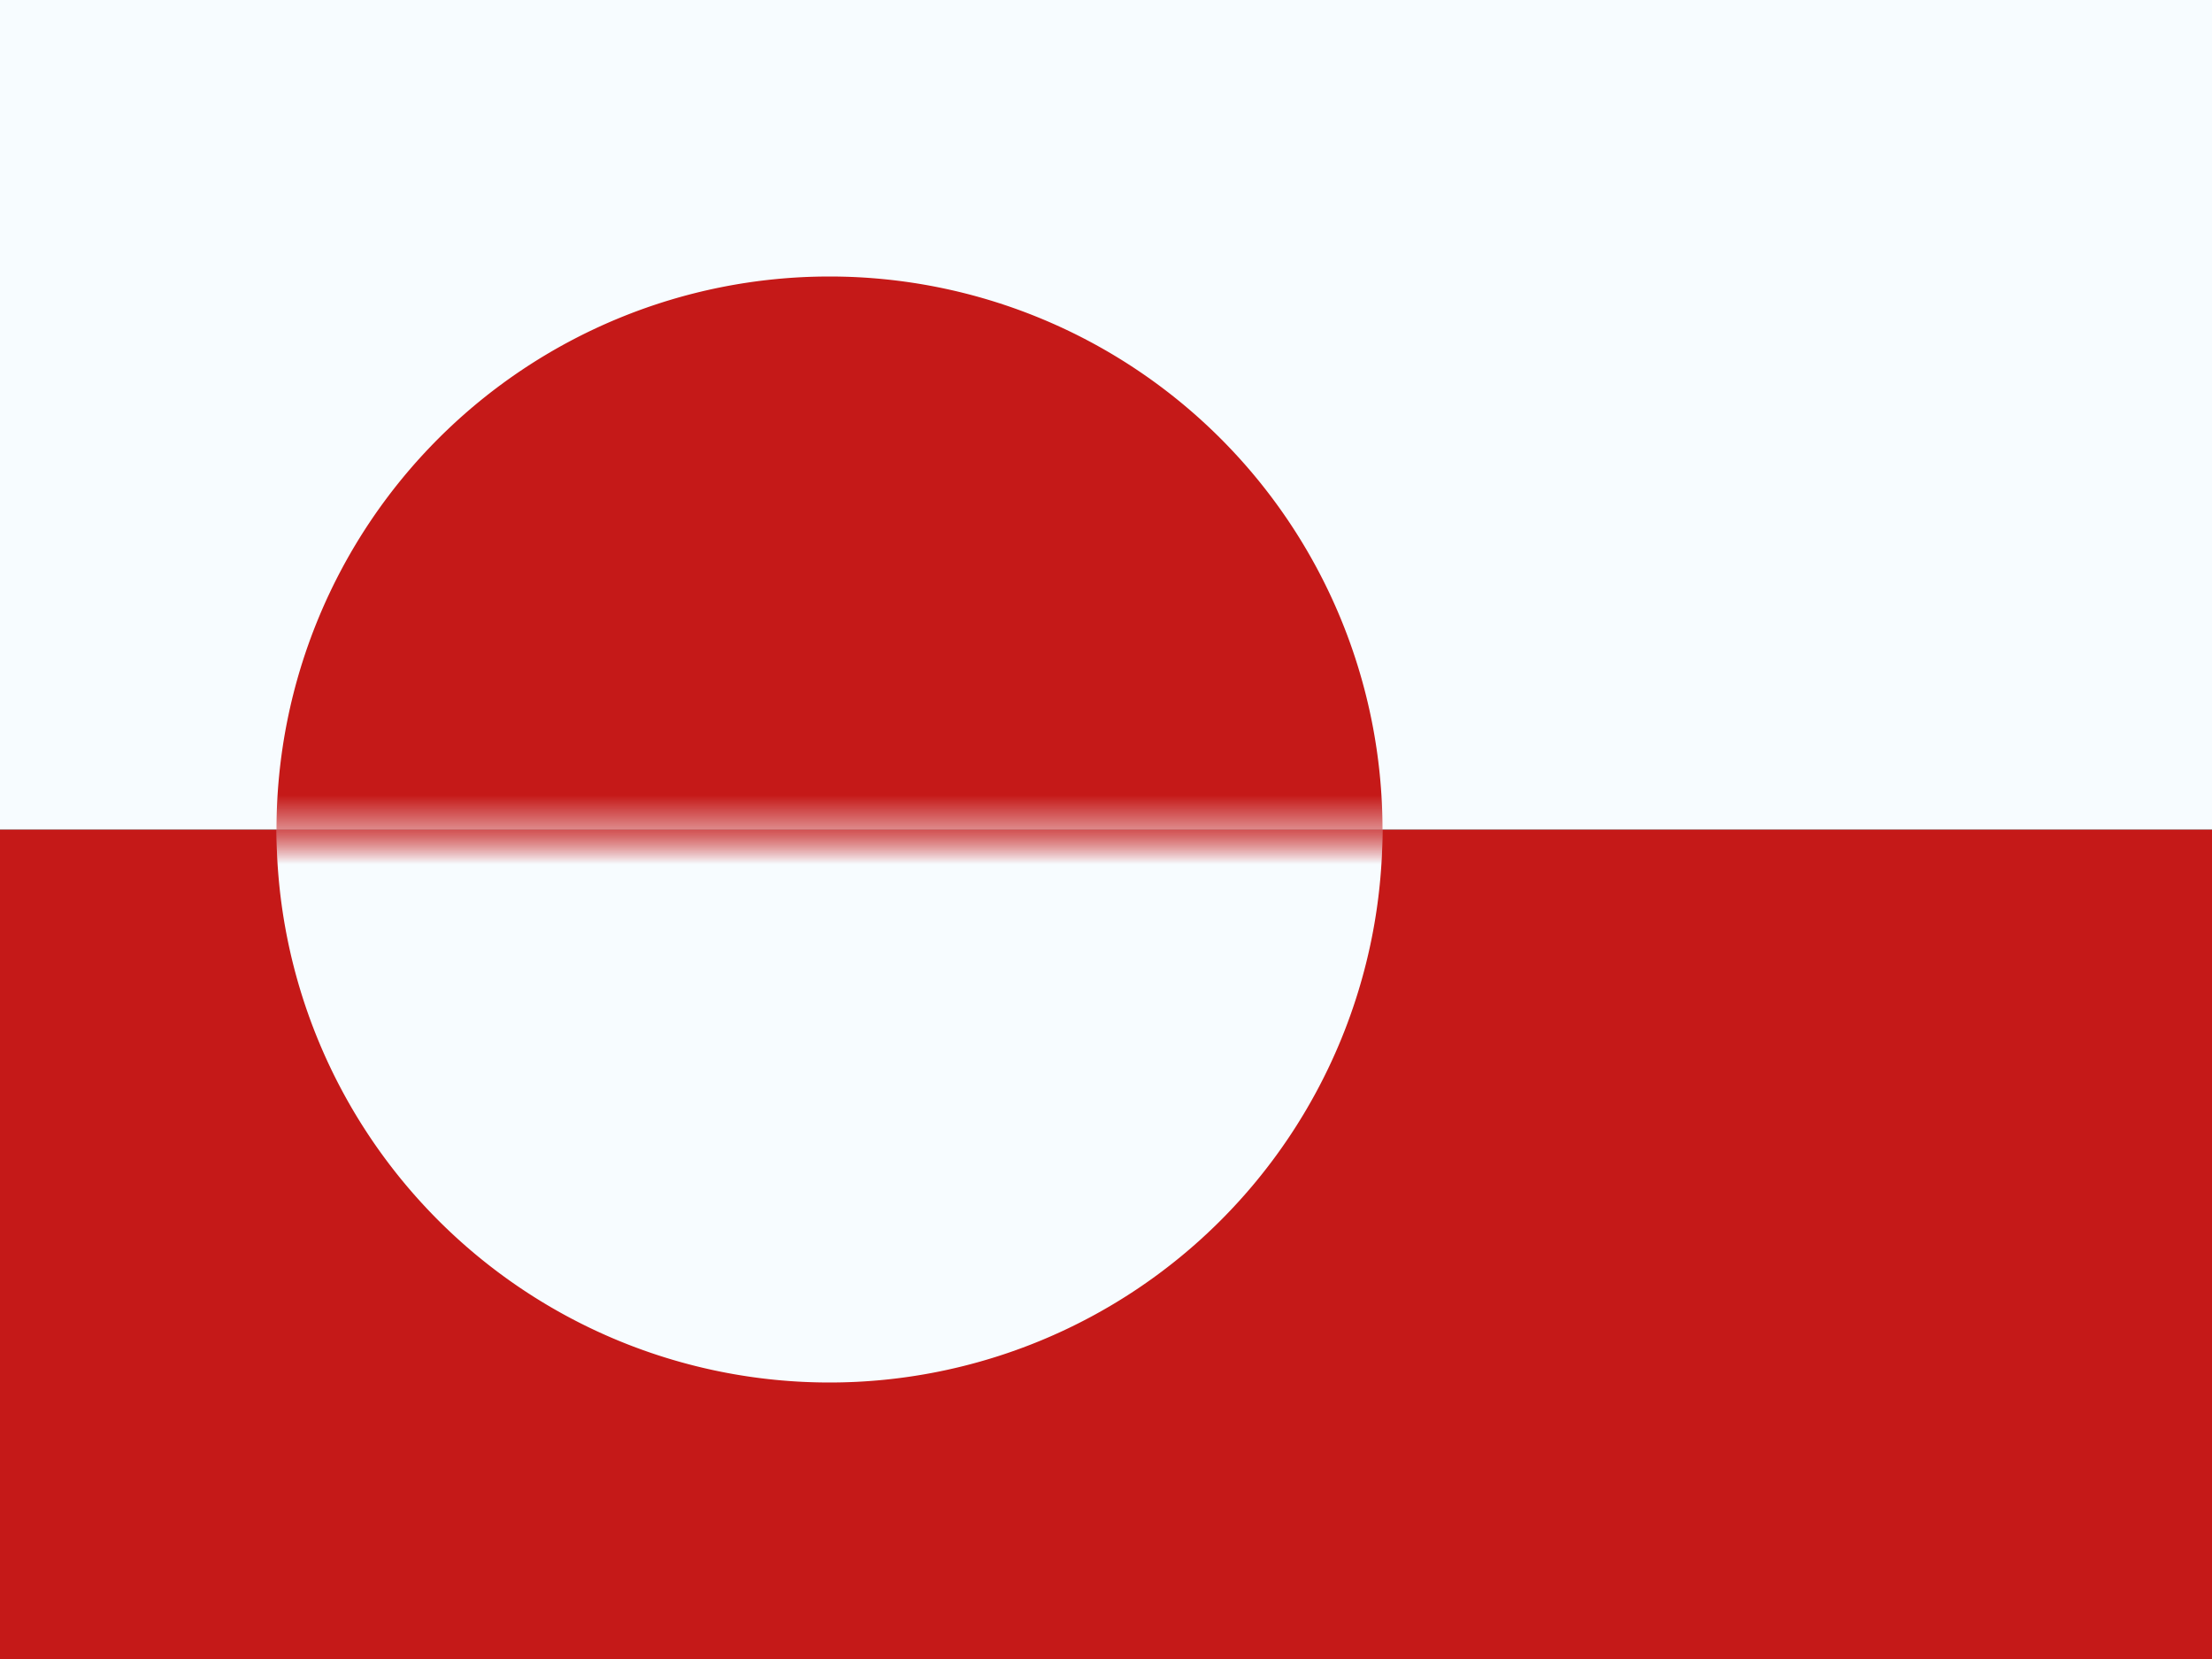 <svg xmlns="http://www.w3.org/2000/svg" xmlns:xlink="http://www.w3.org/1999/xlink" width="32" height="24" viewBox="0 0 32 24"><rect x="0" y="0" width="32" height="24" fill="#333333" stroke="none"/><g fill="none"><path fill="#C51918" fill-rule="evenodd" d="M0 12h32v12H0z" clip-rule="evenodd"/><mask id="flagpackGl0" width="32" height="12" x="0" y="12" maskUnits="userSpaceOnUse" style="mask-type:luminance"><path fill="#fff" fill-rule="evenodd" d="M0 12h32v12H0z" clip-rule="evenodd"/></mask><g mask="url(#flagpackGl0)"><path fill="#F7FCFF" fill-rule="evenodd" d="M12 20a8 8 0 1 0 0-16a8 8 0 0 0 0 16" clip-rule="evenodd"/></g><path fill="#F7FCFF" fill-rule="evenodd" d="M0 0h32v12H0z" clip-rule="evenodd"/><mask id="flagpackGl1" width="32" height="12" x="0" y="0" maskUnits="userSpaceOnUse" style="mask-type:luminance"><path fill="#fff" fill-rule="evenodd" d="M0 0h32v12H0z" clip-rule="evenodd"/></mask><g mask="url(#flagpackGl1)"><path fill="#C51918" fill-rule="evenodd" d="M12 20a8 8 0 1 0 0-16a8 8 0 0 0 0 16" clip-rule="evenodd"/></g></g></svg>